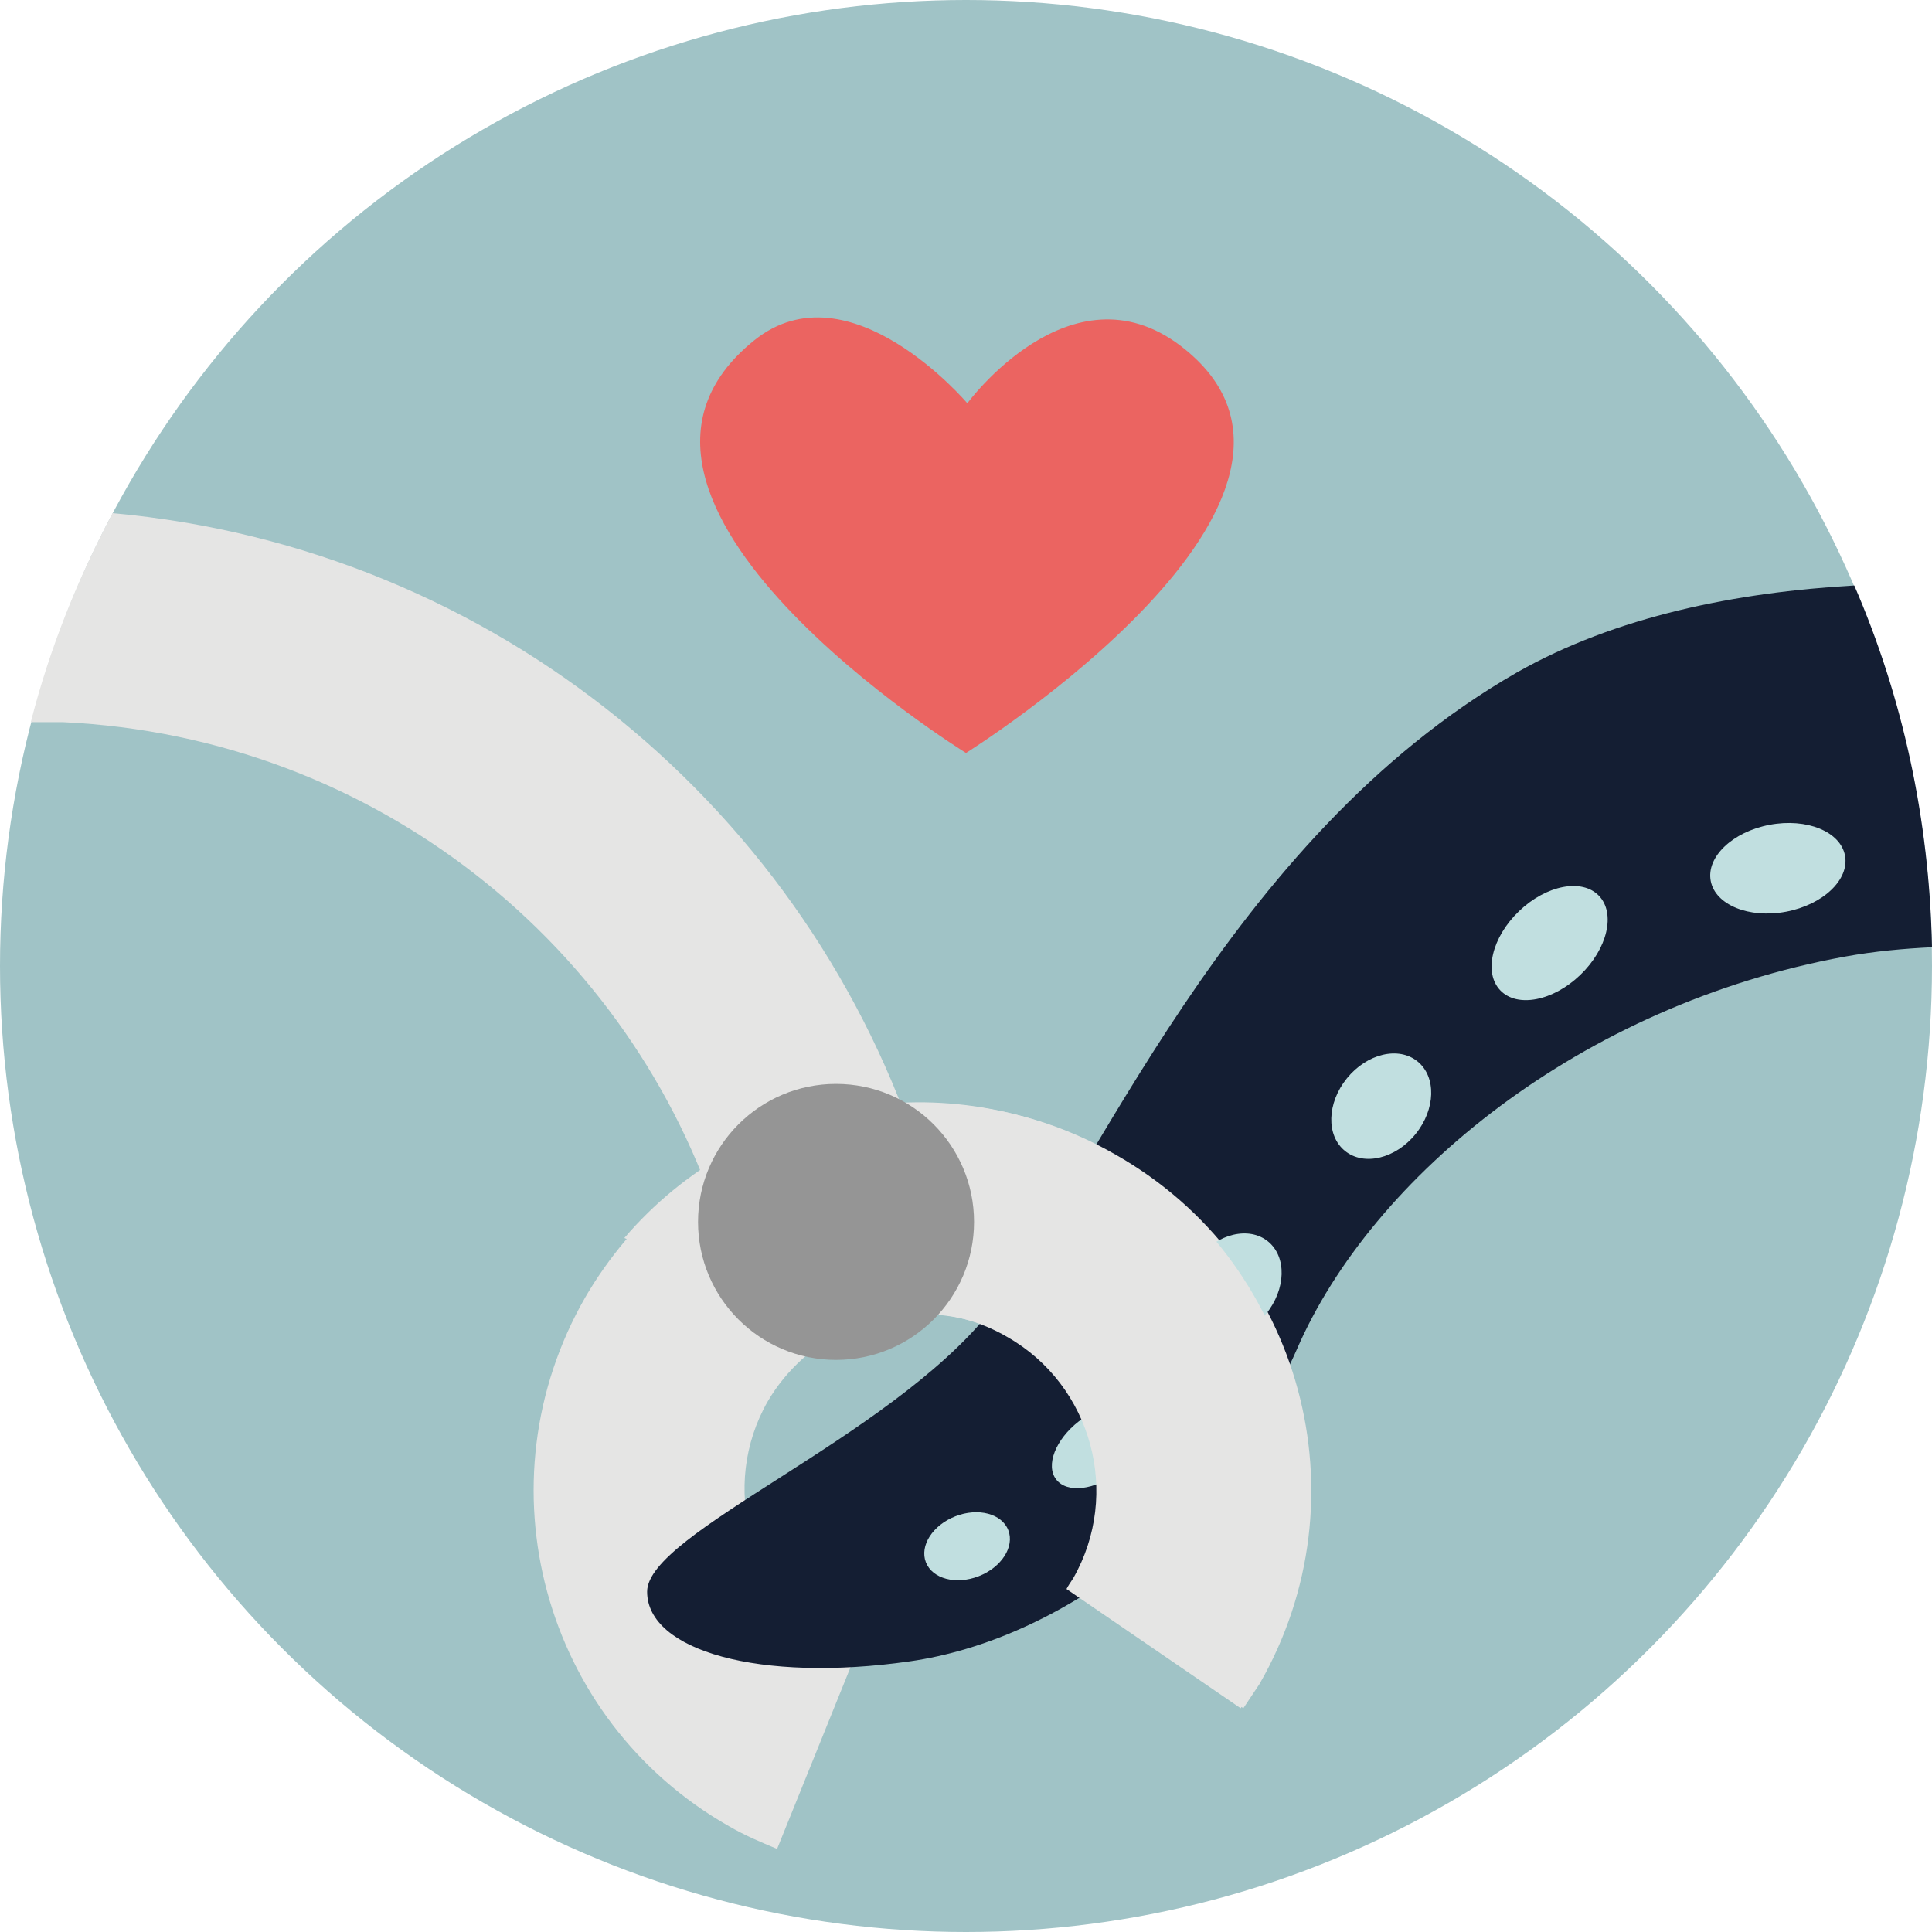 <svg id="Layer_1" xmlns="http://www.w3.org/2000/svg" width="144.2" height="144.2" viewBox="-233 324.8 144.2 144.2"><style>.octocat0{fill:#a0c3c6}.octocat1{fill:#e5e5e4}.octocat2{fill:#141e33}.octocat3{fill:#eb6461}.octocat4{fill:#c1dfe0}.octocat5{fill:none}.octocat6{fill:#959595}</style><circle class="octocat0" cx="-160.9" cy="396.9" r="72.1"/><path class="octocat1" d="M-189.3 421.6c-8 13.9-3.2 31.6 10.7 39.5 1.2.7 2.4 1.2 3.6 1.7l5.9-14.6c-.6-.2-1.1-.5-1.7-.8-6.3-3.6-8.5-11.7-4.9-18 1.4-2.4 3.5-4.2 5.8-5.4l-4.5-15.2c-6 2.4-11.4 6.8-14.9 12.8z"/><path class="octocat2" d="M-88.8 395.5c-.2-9.6-2.2-18.7-5.8-27-8.8.5-17.8 2.3-25.2 6.5-21.6 12.4-31.7 38.1-39.3 47.7-7.6 9.5-25.6 16.5-25.6 20.9 0 4.4 8.4 6.8 19.6 5.2 11.2-1.6 23.3-10.5 28.9-23.3 5.6-12.9 21.2-25.7 40.9-29.3 2.2-.4 4.4-.6 6.5-.7z"/><path class="octocat3" d="M-160.9 381s-30.6-18.9-15.8-30.8c7.1-5.7 15.9 4.7 15.9 4.7s7.7-10.5 15.9-4.3c14.7 11.2-16 30.4-16 30.4z"/><path class="octocat1" d="M-157.6 424.6c6.3 3.6 8.5 11.7 4.9 18-.2.3-.4.6-.5.8l13 8.9 1.2-1.8c8-13.9 3.2-31.6-10.7-39.5-7.8-4.5-16.8-4.9-24.6-2l4.5 15.2c3.8-1.8 8.3-1.8 12.2.4z"/><ellipse transform="rotate(-111.315 -160.807 440.21)" class="octocat4" cx="-160.8" cy="440.2" rx="2.4" ry="3.3"/><ellipse transform="rotate(-127.728 -151.007 432.79)" class="octocat4" cx="-151" cy="432.8" rx="2.4" ry="4"/><ellipse transform="rotate(-140.95 -141.036 420.81)" class="octocat4" cx="-141" cy="420.8" rx="3.3" ry="4.3"/><ellipse transform="rotate(-140.95 -129.91 407.382)" class="octocat4" cx="-129.9" cy="407.4" rx="3.3" ry="4.3"/><ellipse transform="rotate(-133.805 -117.322 395.203)" class="octocat4" cx="-117.3" cy="395.2" rx="3.3" ry="5.1"/><ellipse transform="rotate(-100.673 -100.3 389.604)" class="octocat4" cx="-100.3" cy="389.6" rx="3.3" ry="5.1"/><path class="octocat1" d="M-224.6 363.1c-2.6 4.9-4.7 10.1-6.1 15.6h2.4c23.3 1.1 42.5 16.7 49.1 37.7l15-4.8c-8.3-26.2-31.7-45.9-60.4-48.5z"/><path class="octocat1" d="M-150 410.9c-12.3-7-27.5-4.1-36.4 6.3l15.8 7.2c3.9-2.1 8.7-2.2 12.8.2 6.3 3.6 8.5 11.7 4.9 18-.2.3-.4.6-.5.8l13 8.9 1.2-1.8c7.8-13.9 3-31.6-10.8-39.6z"/><circle class="octocat5" cx="-160.9" cy="396.9" r="72.1"/><circle class="octocat6" cx="-170.6" cy="416" r="10.3"/></svg>